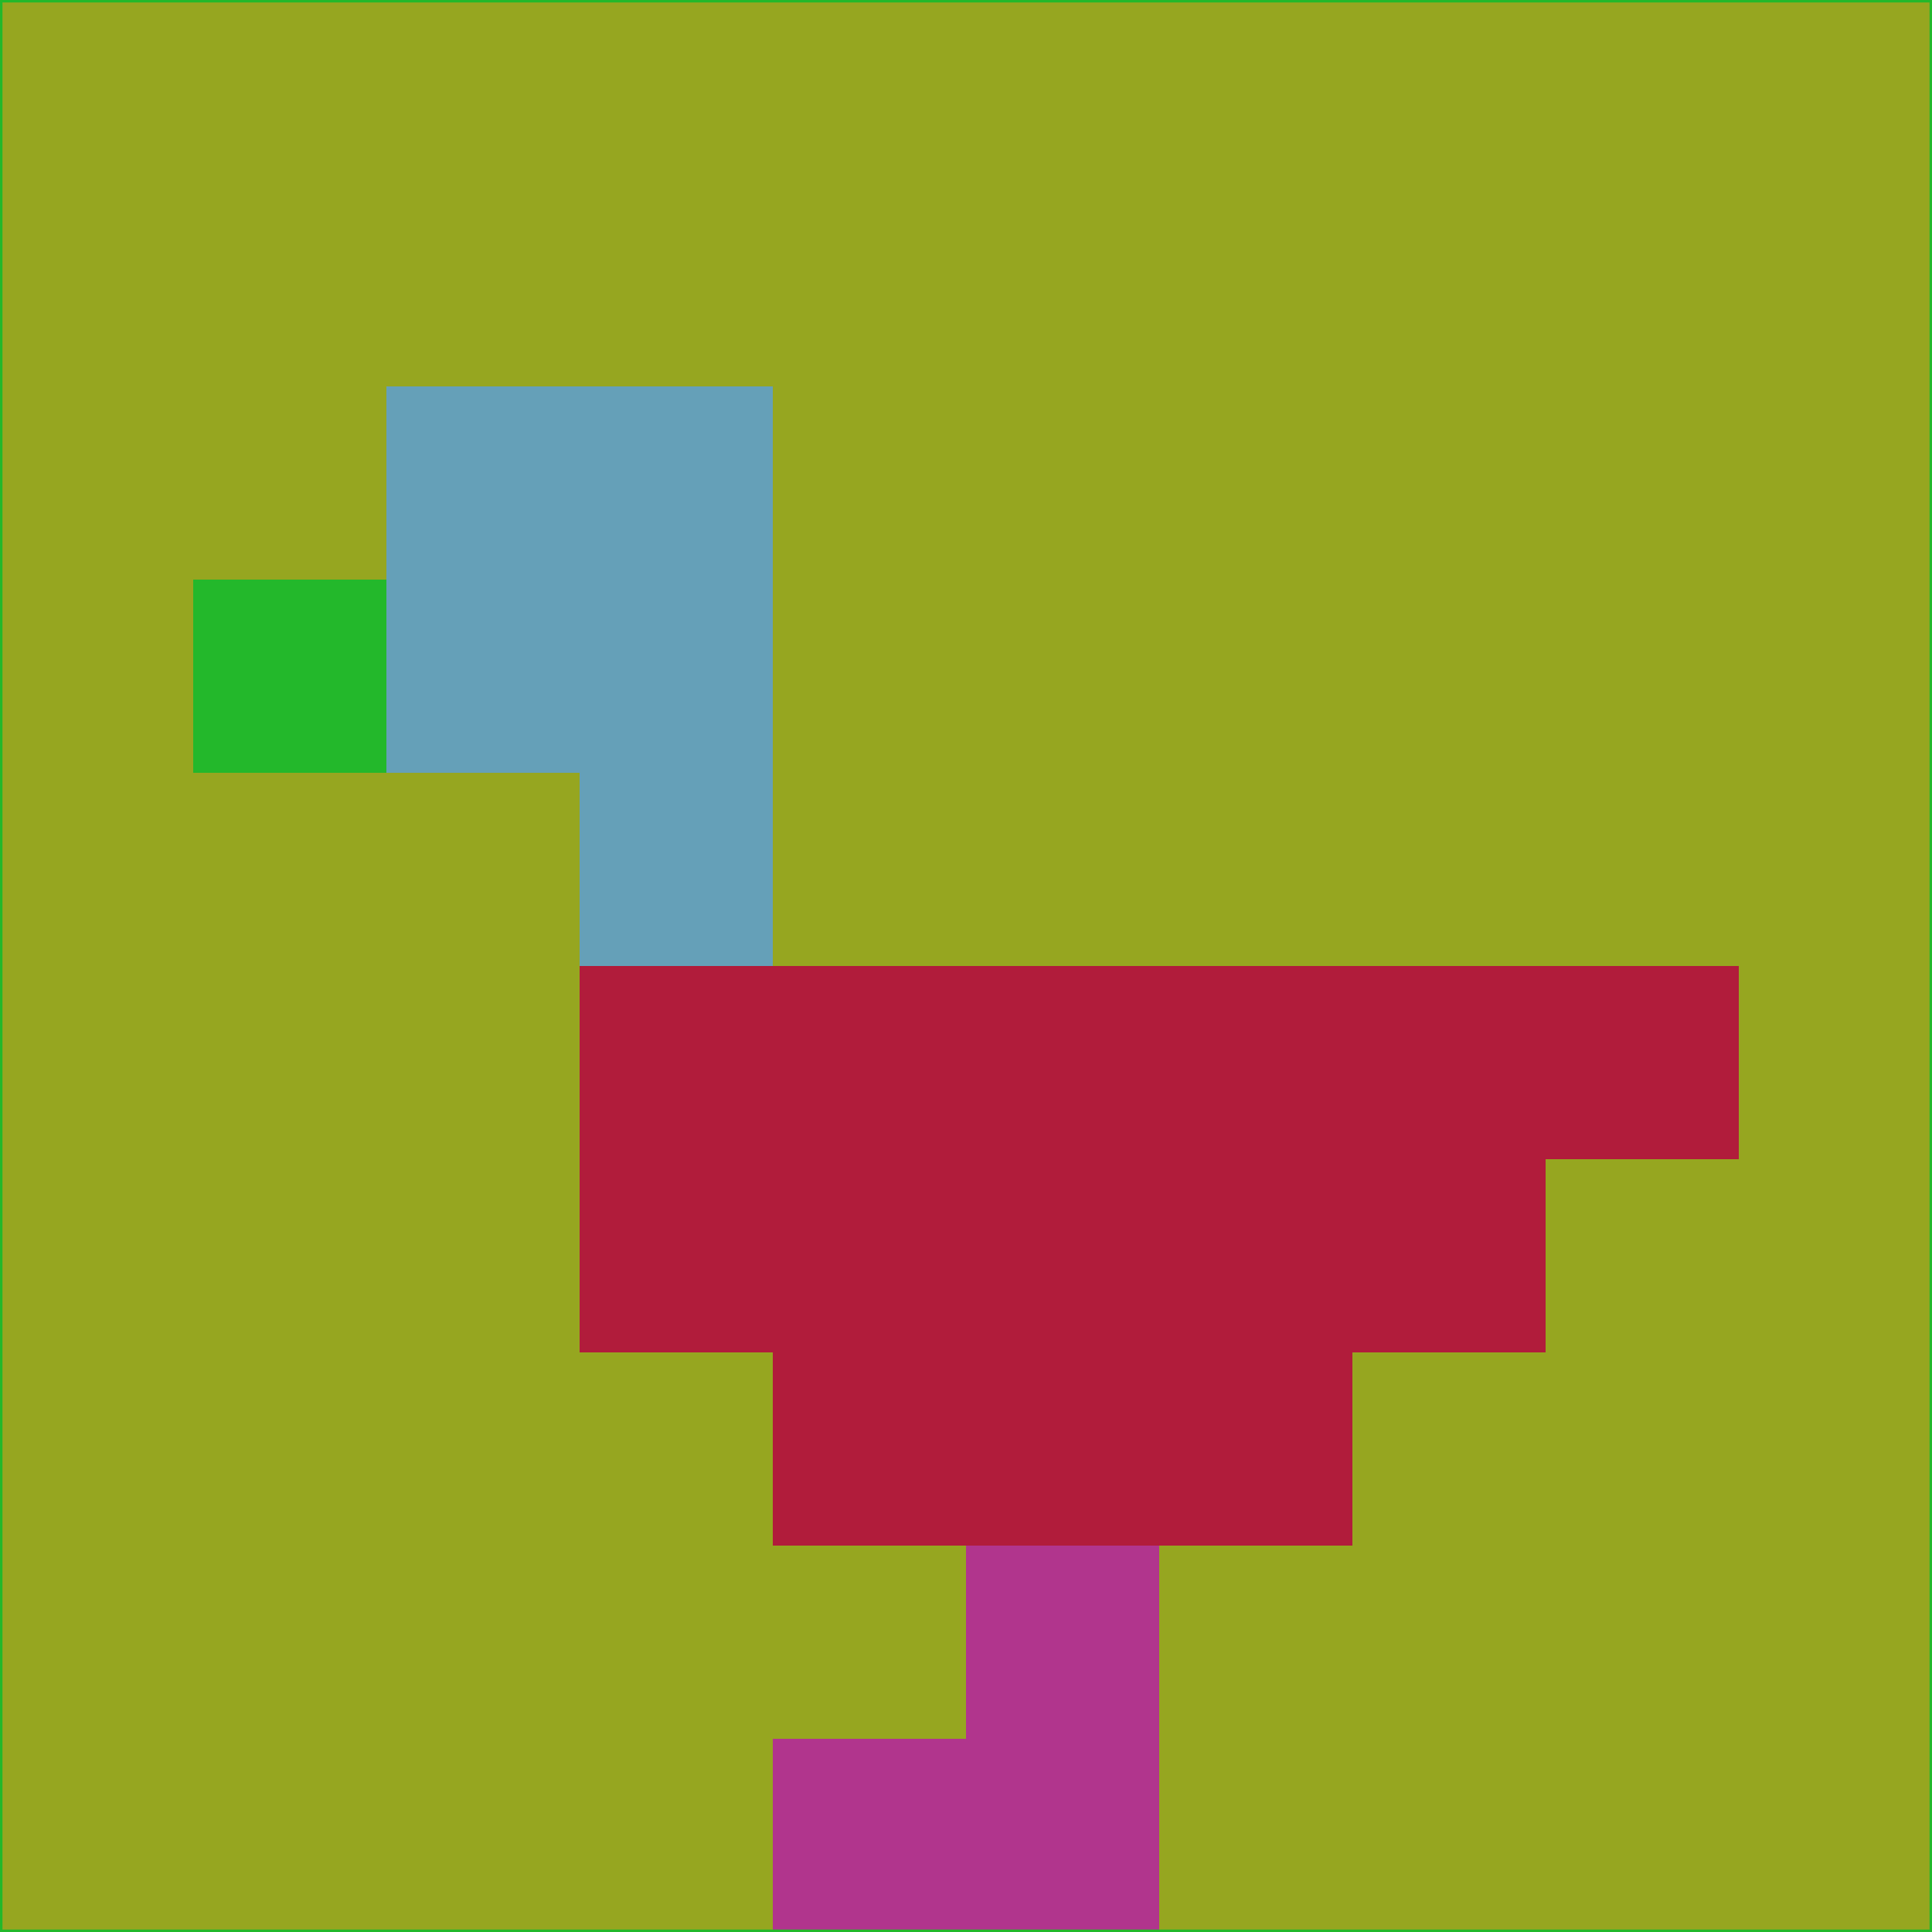 <svg xmlns="http://www.w3.org/2000/svg" version="1.1" width="785" height="785">
  <title>'goose-pfp-694263' by Dmitri Cherniak (Cyberpunk Edition)</title>
  <desc>
    seed=110434
    backgroundColor=#96a620
    padding=20
    innerPadding=0
    timeout=500
    dimension=1
    border=false
    Save=function(){return n.handleSave()}
    frame=12

    Rendered at 2024-09-15T22:37:00.662Z
    Generated in 1ms
    Modified for Cyberpunk theme with new color scheme
  </desc>
  <defs/>
  <rect width="100%" height="100%" fill="#96a620"/>
  <g>
    <g id="0-0">
      <rect x="0" y="0" height="785" width="785" fill="#96a620"/>
      <g>
        <!-- Neon blue -->
        <rect id="0-0-2-2-2-2" x="157" y="157" width="157" height="157" fill="#65a0b8"/>
        <rect id="0-0-3-2-1-4" x="235.5" y="157" width="78.5" height="314" fill="#65a0b8"/>
        <!-- Electric purple -->
        <rect id="0-0-4-5-5-1" x="314" y="392.5" width="392.5" height="78.5" fill="#b11c3b"/>
        <rect id="0-0-3-5-5-2" x="235.5" y="392.5" width="392.5" height="157" fill="#b11c3b"/>
        <rect id="0-0-4-5-3-3" x="314" y="392.5" width="235.5" height="235.5" fill="#b11c3b"/>
        <!-- Neon pink -->
        <rect id="0-0-1-3-1-1" x="78.5" y="235.5" width="78.5" height="78.5" fill="#23b82b"/>
        <!-- Cyber yellow -->
        <rect id="0-0-5-8-1-2" x="392.5" y="628" width="78.5" height="157" fill="#b1358d"/>
        <rect id="0-0-4-9-2-1" x="314" y="706.5" width="157" height="78.5" fill="#b1358d"/>
      </g>
      <rect x="0" y="0" stroke="#23b82b" stroke-width="2" height="785" width="785" fill="none"/>
    </g>
  </g>
  <script xmlns=""/>
</svg>
